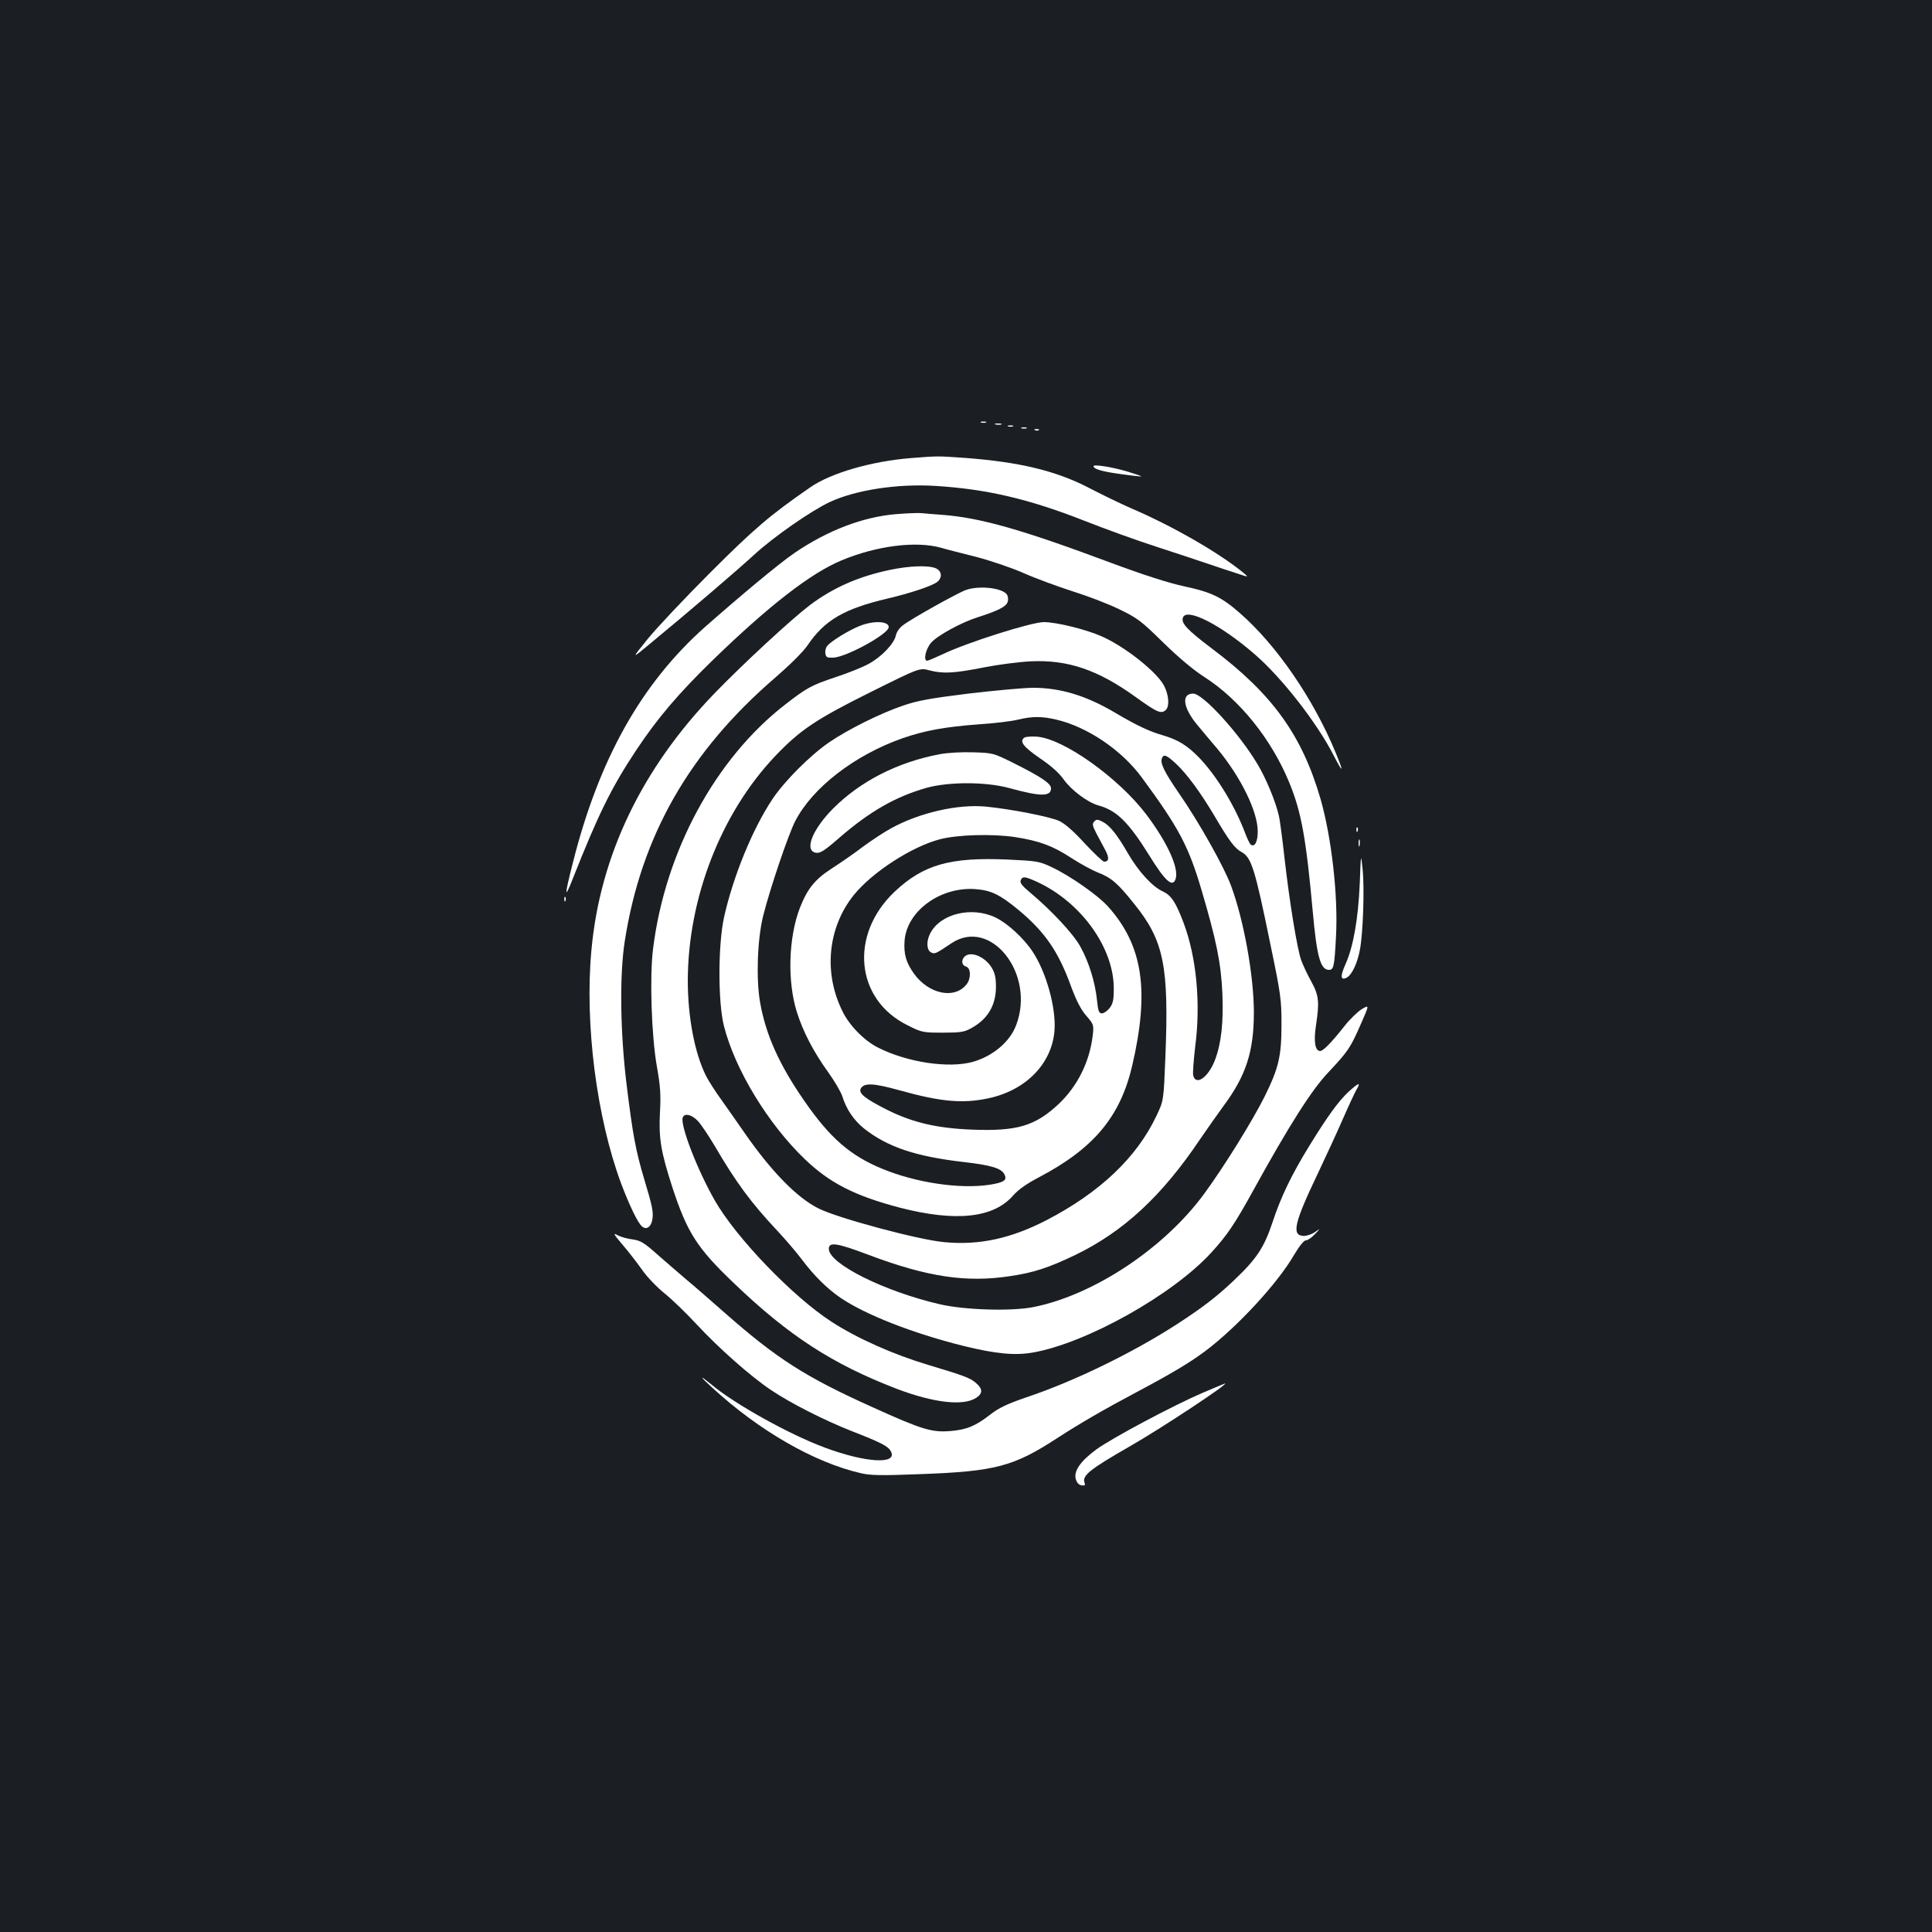 <?xml version="1.0" standalone="no"?>
<!DOCTYPE svg PUBLIC "-//W3C//DTD SVG 20010904//EN"
 "http://www.w3.org/TR/2001/REC-SVG-20010904/DTD/svg10.dtd">
<svg version="1.0" xmlns="http://www.w3.org/2000/svg"
 width="1000pt" height="1000pt" viewBox="0 0 1000 1000"
 preserveAspectRatio="xMidYMid meet">
<rect width="100%" height="100%" fill="#1b1f23"/>
<g transform="translate(0,1000) scale(0.1,-0.1)"
fill="#ffffff" stroke="none">
<path d="M5078 7813 c6 -2 18 -2 25 0 6 3 1 5 -13 5 -14 0 -19 -2 -12 -5z"/>
<path d="M5153 7803 c9 -2 23 -2 30 0 6 3 -1 5 -18 5 -16 0 -22 -2 -12 -5z"/>
<path d="M5218 7793 c6 -2 18 -2 25 0 6 3 1 5 -13 5 -14 0 -19 -2 -12 -5z"/>
<path d="M5288 7783 c6 -2 18 -2 25 0 6 3 1 5 -13 5 -14 0 -19 -2 -12 -5z"/>
<path d="M5358 7773 c7 -3 16 -2 19 1 4 3 -2 6 -13 5 -11 0 -14 -3 -6 -6z"/>
<path d="M4715 7629 c-202 -16 -415 -77 -522 -152 -207 -143 -289 -213 -518
-442 -132 -132 -278 -287 -324 -344 -84 -104 -84 -104 17 -20 200 165 449 378
537 459 99 91 293 226 389 271 134 63 351 96 546 84 264 -16 484 -67 769 -179
106 -42 277 -104 380 -137 102 -33 222 -73 266 -88 44 -15 109 -37 145 -48 65
-22 65 -22 35 3 -126 103 -365 241 -580 333 -55 24 -154 72 -221 107 -168 87
-358 133 -641 154 -141 10 -137 10 -278 -1z"/>
<path d="M5660 7587 c0 -15 46 -28 142 -41 56 -8 104 -13 105 -12 2 2 -32 13
-74 26 -78 23 -173 38 -173 27z"/>
<path d="M4640 7339 c-174 -14 -358 -85 -529 -202 -79 -54 -278 -220 -465
-385 -328 -293 -546 -682 -681 -1218 -44 -173 -44 -193 -1 -84 132 334 201
475 331 670 109 164 219 293 396 465 290 281 506 449 666 515 180 75 384 101
513 65 30 -9 114 -30 185 -48 72 -19 182 -56 245 -84 63 -28 176 -69 250 -93
74 -23 182 -64 240 -92 97 -47 114 -59 230 -173 81 -79 157 -143 215 -180 181
-116 346 -321 438 -545 63 -153 87 -287 122 -670 21 -234 40 -300 84 -300 24
0 28 18 36 170 12 212 -23 516 -80 715 -96 330 -249 543 -562 778 -130 98
-161 132 -150 161 20 52 197 -39 372 -191 141 -122 322 -355 408 -523 50 -97
54 -91 10 15 -115 279 -308 559 -497 723 -94 82 -146 107 -286 137 -83 18
-211 59 -380 122 -463 173 -676 233 -870 248 -41 3 -91 7 -110 9 -19 2 -78 -1
-130 -5z"/>
<path d="M4605 7050 c-162 -34 -293 -92 -413 -182 -96 -73 -344 -302 -493
-456 -377 -390 -594 -842 -638 -1332 -35 -381 27 -864 154 -1206 43 -114 87
-205 108 -222 22 -19 46 -4 53 33 7 40 2 67 -41 210 -45 150 -60 234 -91 485
-34 273 -38 572 -10 750 85 544 335 981 779 1363 76 66 144 133 167 167 88
130 189 189 414 242 108 25 221 62 253 83 31 21 30 58 -2 73 -37 17 -136 14
-240 -8z"/>
<path d="M4999 6946 c-42 -15 -281 -148 -325 -182 -18 -13 -34 -36 -37 -53 -9
-43 -76 -113 -144 -149 -32 -17 -107 -47 -168 -67 -126 -42 -149 -55 -260
-141 -363 -281 -623 -762 -685 -1267 -18 -144 -8 -450 20 -607 18 -102 21
-145 16 -237 -7 -133 4 -203 64 -388 77 -235 128 -315 319 -497 284 -272 509
-418 841 -546 192 -73 346 -91 413 -47 35 23 34 47 -3 78 -29 25 -64 38 -245
92 -183 55 -369 138 -500 223 -199 128 -494 434 -605 628 -90 157 -181 392
-166 430 9 24 47 15 78 -18 16 -17 55 -75 86 -127 111 -190 188 -295 326 -442
43 -46 102 -115 131 -154 58 -77 126 -145 195 -192 129 -88 375 -184 635 -249
166 -41 267 -51 359 -35 278 48 726 299 926 518 82 90 120 146 215 318 185
336 304 524 390 614 103 110 114 126 168 249 45 102 45 102 6 79 -21 -13 -62
-52 -90 -88 -69 -87 -110 -129 -126 -129 -26 0 -34 49 -22 129 19 126 16 158
-24 231 -20 36 -43 85 -52 110 -21 59 -60 298 -86 525 -11 99 -24 200 -30 224
-16 71 -66 193 -111 267 -94 158 -282 364 -332 364 -63 0 -53 -73 21 -162 27
-32 73 -88 105 -125 121 -146 208 -324 208 -426 0 -54 -15 -83 -36 -69 -5 4
-18 30 -28 57 -53 141 -144 292 -235 389 -65 68 -113 97 -195 121 -66 19 -133
50 -246 117 -147 87 -281 128 -422 128 -48 0 -199 -14 -335 -30 -195 -24 -267
-37 -338 -62 -116 -39 -285 -123 -383 -190 -98 -67 -233 -202 -295 -296 -102
-153 -202 -398 -249 -608 -32 -145 -32 -441 -1 -564 57 -226 229 -508 419
-690 129 -124 260 -190 492 -251 288 -74 483 -54 585 62 28 32 71 62 132 94
286 150 423 314 485 578 91 391 55 624 -125 825 -53 59 -198 160 -292 204 -64
30 -76 32 -228 39 -297 13 -435 -26 -584 -166 -236 -223 -204 -559 67 -692 73
-37 80 -38 181 -38 90 0 112 3 146 22 86 46 129 117 130 213 0 51 -5 73 -23
103 -36 57 -109 86 -140 55 -18 -18 -14 -45 8 -51 26 -7 27 -63 2 -93 -62 -77
-194 -50 -271 56 -41 57 -54 102 -49 170 11 154 185 281 366 268 82 -6 127
-28 224 -108 138 -115 207 -216 273 -399 27 -72 50 -117 78 -149 38 -44 39
-47 33 -101 -16 -136 -78 -262 -176 -355 -122 -114 -215 -142 -448 -133 -180
7 -306 36 -437 101 -118 59 -154 88 -139 113 18 29 66 27 202 -11 212 -59 324
-69 457 -41 194 41 329 178 343 350 9 117 -42 302 -113 409 -46 70 -130 147
-192 177 -123 59 -286 20 -338 -82 -21 -39 -19 -86 3 -98 20 -11 25 -8 107 47
203 135 435 -158 335 -423 -32 -87 -120 -161 -224 -191 -125 -35 -339 -3 -490
73 -72 36 -148 113 -184 186 -101 200 -78 436 57 604 95 118 300 251 446 289
92 24 272 29 391 11 126 -20 193 -45 291 -109 43 -28 105 -62 138 -75 67 -26
101 -55 186 -162 153 -189 180 -321 161 -792 -9 -226 -9 -226 -46 -304 -102
-216 -293 -397 -568 -540 -186 -96 -351 -132 -533 -114 -132 12 -553 125 -650
175 -110 55 -243 191 -381 390 -38 55 -93 133 -122 174 -30 41 -64 95 -77 120
-59 117 -95 304 -95 495 1 425 171 864 450 1159 130 137 213 193 497 334 253
126 253 126 305 112 70 -18 127 -15 283 16 71 14 180 28 240 31 193 9 348 -44
545 -186 111 -80 131 -88 155 -65 19 20 15 76 -10 125 -37 71 -202 202 -322
255 -81 36 -235 74 -300 74 -64 0 -398 -106 -521 -165 -41 -19 -78 -35 -83
-35 -21 0 -8 61 21 94 33 37 155 104 240 131 107 34 150 56 156 81 4 14 1 31
-6 39 -28 33 -144 45 -211 21z m470 -671 c160 -38 336 -157 440 -298 193 -262
243 -356 311 -587 76 -258 100 -374 107 -532 6 -149 -5 -256 -38 -344 -34 -89
-98 -136 -113 -81 -3 12 2 78 10 147 30 226 7 466 -60 644 -40 106 -64 142
-107 162 -53 23 -126 103 -179 194 -57 99 -95 147 -132 166 -26 14 -33 14 -44
2 -12 -12 -10 -21 12 -64 15 -27 35 -66 46 -86 20 -38 18 -58 -7 -58 -7 0 -52
43 -100 94 -54 60 -103 103 -131 116 -45 22 -249 62 -381 75 -146 14 -346 -32
-492 -113 -35 -19 -100 -62 -145 -95 -44 -34 -117 -84 -162 -113 -86 -56 -124
-103 -163 -201 -60 -154 -67 -382 -16 -543 33 -103 86 -205 164 -313 32 -45
64 -100 71 -122 21 -67 59 -123 112 -166 122 -96 267 -145 519 -174 139 -16
191 -32 207 -62 17 -31 0 -43 -74 -55 -154 -24 -384 10 -559 83 -165 68 -270
160 -402 351 -131 189 -200 344 -229 511 -21 120 -14 326 16 446 34 137 130
421 166 491 90 174 308 342 556 429 115 40 221 59 395 72 79 5 170 16 201 24
76 18 124 18 201 0z m616 -226 c58 -54 128 -149 204 -277 74 -126 103 -164
137 -182 51 -28 69 -83 150 -480 53 -254 57 -285 57 -410 0 -167 -14 -227 -87
-375 -63 -126 -208 -360 -311 -501 -206 -283 -571 -526 -884 -589 -113 -23
-355 -16 -486 14 -289 67 -575 210 -575 287 0 37 41 31 203 -30 307 -116 509
-146 737 -111 121 18 197 43 335 109 250 121 449 305 647 600 34 50 88 126
119 169 118 158 159 284 159 486 0 188 -51 475 -118 656 -35 96 -165 328 -269
478 -77 112 -99 157 -89 182 9 23 23 18 71 -26z m-716 -614 c228 -106 396
-341 396 -552 0 -57 -4 -77 -21 -100 -12 -15 -30 -28 -40 -28 -16 0 -20 10
-26 68 -9 91 -42 198 -86 277 -35 65 -150 188 -261 281 -40 33 -53 50 -48 62
9 23 22 21 86 -8z"/>
<path d="M5302 6182 c-27 -19 -5 -48 81 -107 58 -39 100 -77 123 -110 38 -54
124 -119 180 -134 94 -26 156 -87 264 -261 81 -131 120 -166 135 -119 18 55
-42 187 -150 331 -144 191 -430 395 -568 405 -28 2 -58 0 -65 -5z"/>
<path d="M4863 6096 c-217 -41 -409 -139 -551 -281 -105 -106 -149 -213 -93
-228 25 -6 44 6 128 79 155 134 287 210 448 256 115 32 305 32 425 0 167 -46
220 -46 220 -2 0 25 -53 60 -197 132 -101 50 -104 51 -205 54 -59 2 -134 -2
-175 -10z"/>
<path d="M4447 6759 c-55 -22 -146 -78 -165 -102 -8 -9 -12 -26 -10 -39 3 -20
9 -23 40 -22 68 2 288 123 288 158 0 32 -81 35 -153 5z"/>
<path d="M7021 5704 c0 -11 3 -14 6 -6 3 7 2 16 -1 19 -3 4 -6 -2 -5 -13z"/>
<path d="M7032 5635 c0 -16 2 -22 5 -12 2 9 2 23 0 30 -3 6 -5 -1 -5 -18z"/>
<path d="M7038 5425 c-8 -181 -33 -324 -73 -414 -29 -64 -27 -88 6 -71 27 15
55 75 68 145 16 84 24 314 14 415 -9 85 -9 85 -15 -75z"/>
<path d="M2921 5344 c0 -11 3 -14 6 -6 3 7 2 16 -1 19 -3 4 -6 -2 -5 -13z"/>
<path d="M6979 4348 c-52 -49 -108 -126 -202 -279 -92 -149 -148 -266 -191
-397 -43 -129 -82 -188 -197 -297 -89 -85 -162 -141 -294 -227 -230 -149 -535
-298 -784 -381 -101 -35 -141 -54 -187 -90 -75 -58 -120 -77 -204 -84 -97 -8
-147 7 -403 123 -349 157 -497 252 -767 490 -74 65 -162 142 -195 169 -33 28
-99 85 -147 127 -75 67 -92 77 -135 83 -26 3 -61 13 -77 22 -24 13 -21 6 25
-48 30 -35 76 -94 102 -131 26 -38 79 -92 116 -122 38 -30 113 -103 167 -161
114 -123 279 -269 385 -340 103 -69 273 -155 414 -211 154 -60 192 -79 206
-106 37 -69 -129 -60 -341 19 -182 67 -468 226 -588 327 -65 53 -62 44 4 -16
242 -223 529 -388 769 -443 49 -12 107 -13 310 -5 385 14 481 39 705 185 120
78 252 154 405 235 188 100 284 157 365 218 162 122 372 348 457 495 28 47 52
77 62 77 10 0 30 14 47 32 29 31 29 31 -1 10 -16 -11 -43 -20 -60 -19 -61 4
-45 70 77 325 38 81 95 203 125 272 30 69 63 140 73 158 26 43 14 40 -41 -10z"/>
<path d="M6225 2791 c-151 -65 -471 -235 -550 -293 -82 -60 -118 -112 -107
-153 6 -20 16 -31 30 -33 16 -3 20 1 16 12 -15 38 25 70 236 191 156 89 518
328 490 324 -3 -1 -54 -22 -115 -48z"/>
</g>
</svg>
